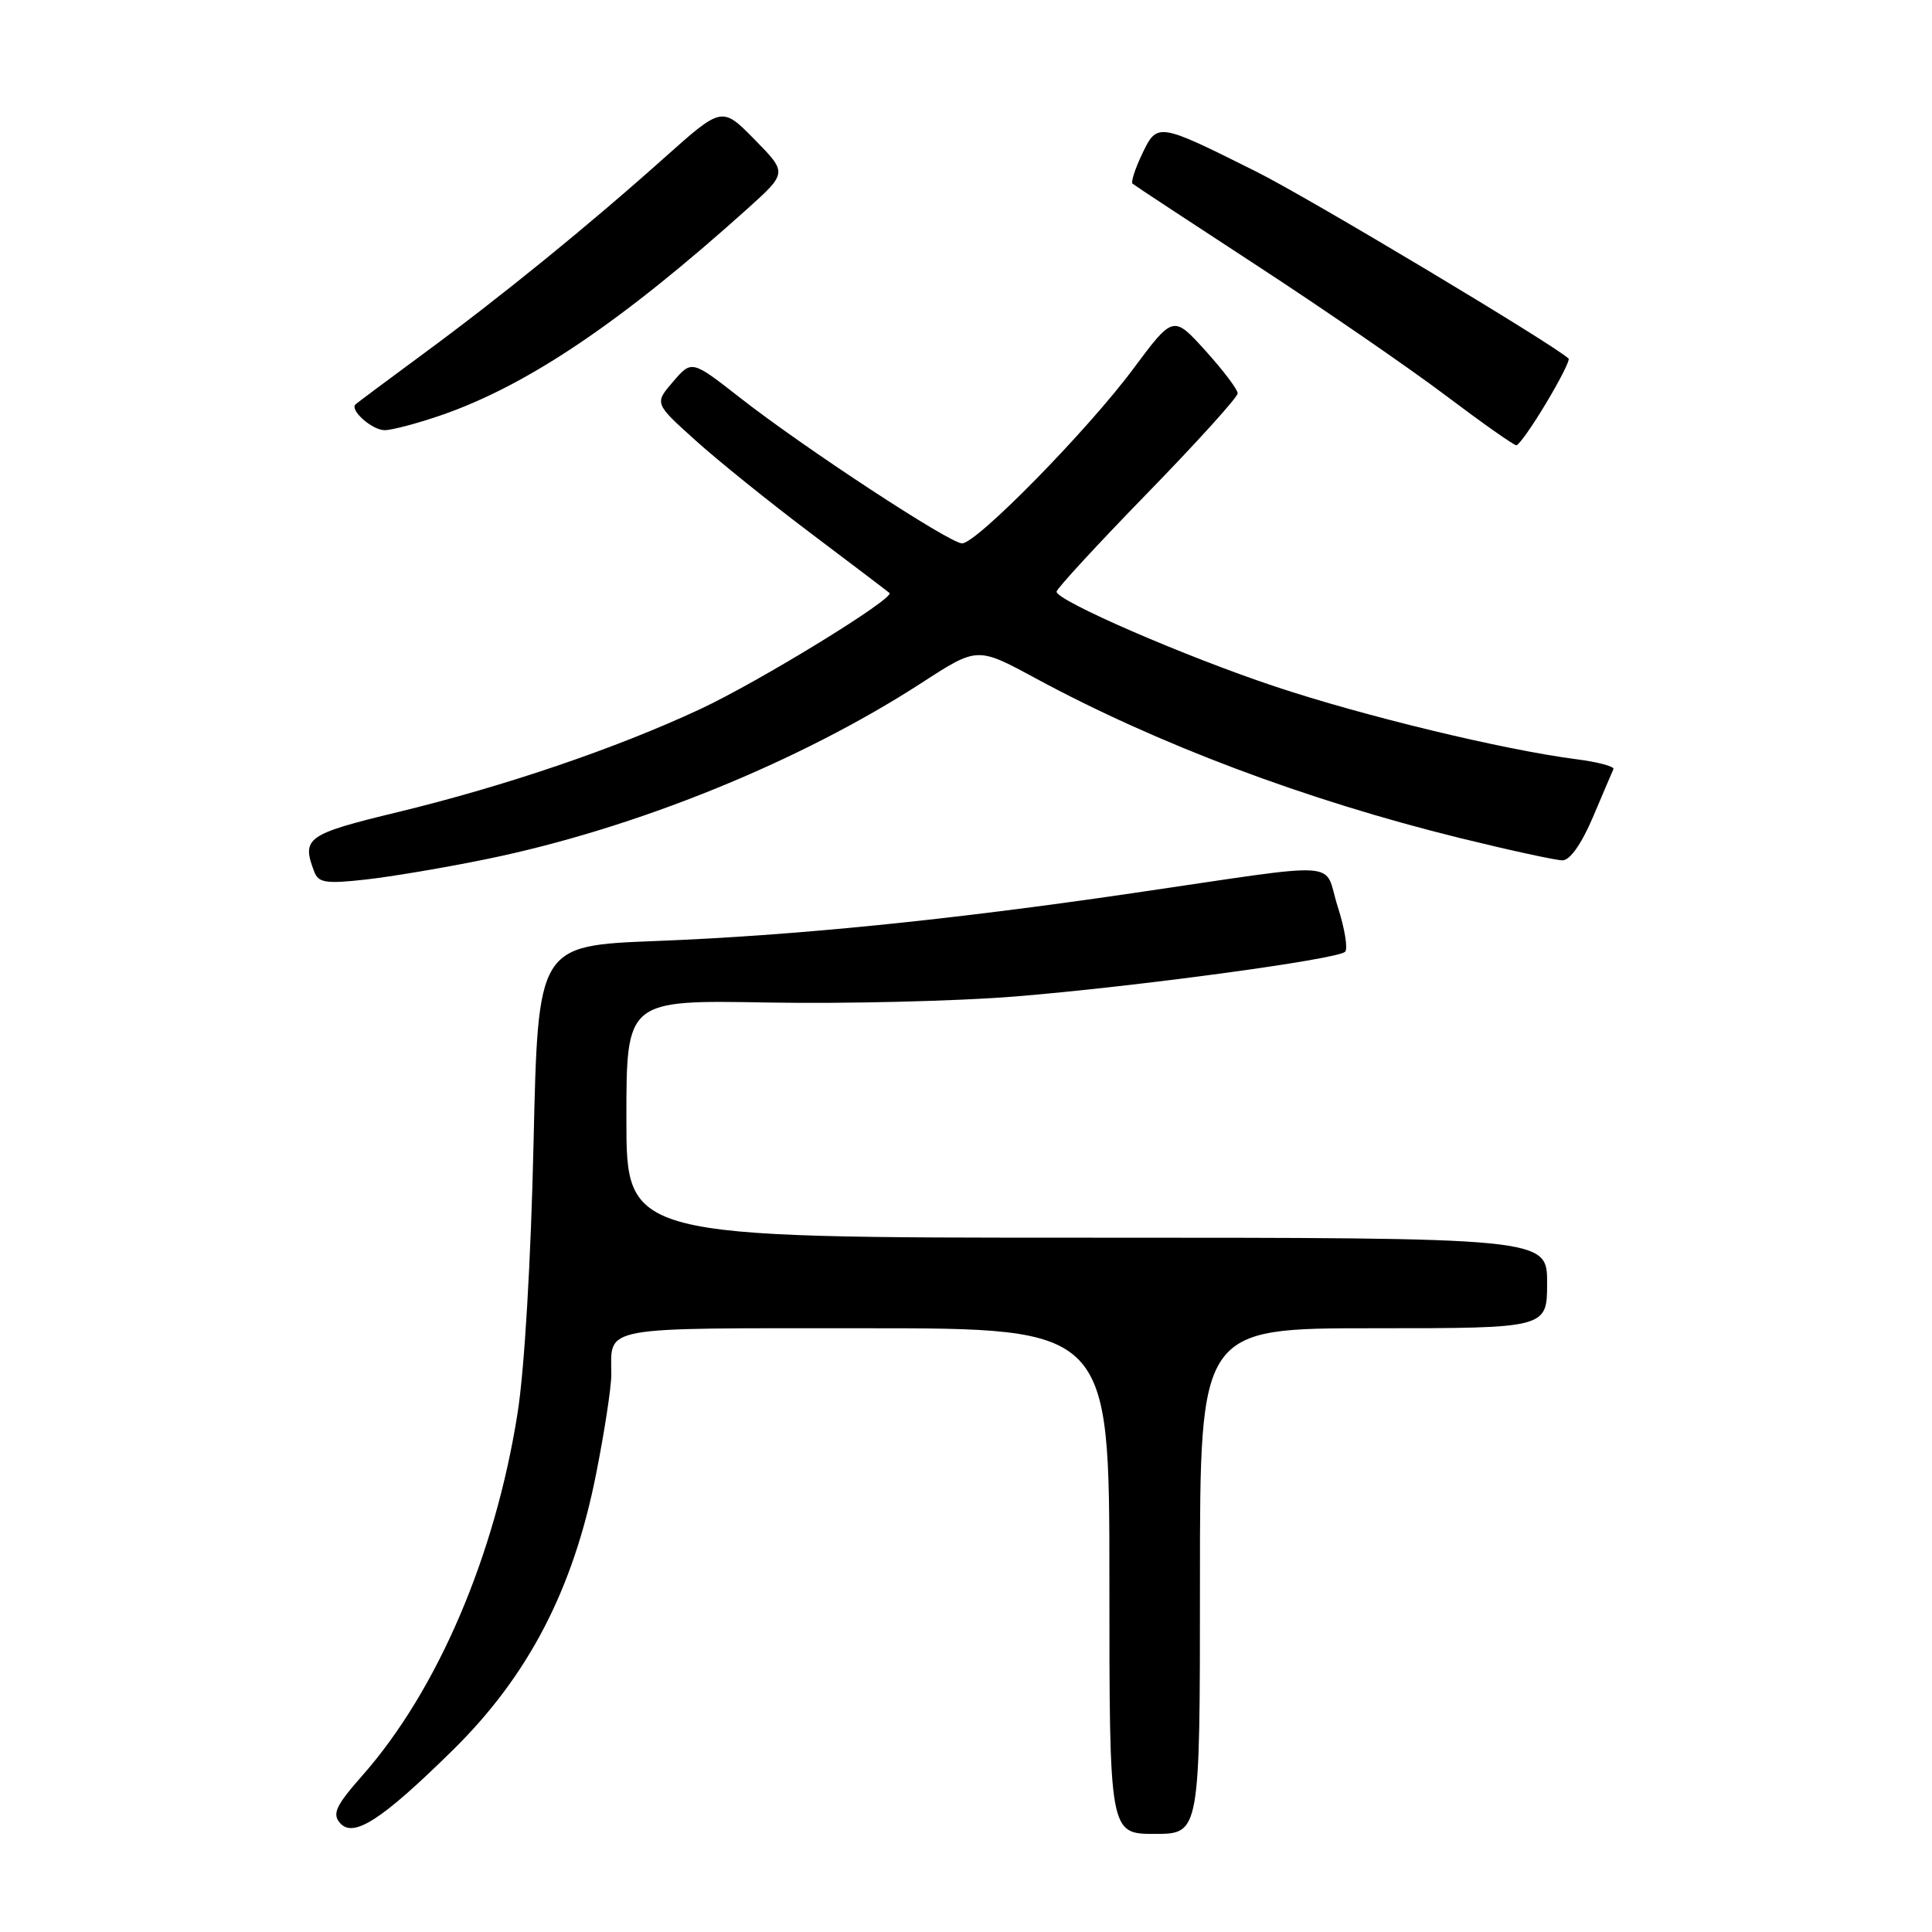 <?xml version="1.0" encoding="UTF-8" standalone="no"?>
<!DOCTYPE svg PUBLIC "-//W3C//DTD SVG 1.1//EN" "http://www.w3.org/Graphics/SVG/1.1/DTD/svg11.dtd" >
<svg xmlns="http://www.w3.org/2000/svg" xmlns:xlink="http://www.w3.org/1999/xlink" version="1.1" viewBox="0 0 256 256">
 <g >
 <path fill="currentColor"
d=" M 60.05 231.85 C 70.03 222.01 75.96 210.59 78.98 195.34 C 80.09 189.76 81.00 183.83 81.00 182.17 C 81.00 175.63 79.00 176.00 114.61 176.00 C 147.00 176.00 147.00 176.00 147.00 209.50 C 147.00 243.00 147.00 243.00 153.00 243.00 C 159.00 243.00 159.00 243.00 159.00 209.50 C 159.00 176.00 159.00 176.00 182.00 176.00 C 205.00 176.00 205.00 176.00 205.00 170.00 C 205.00 164.00 205.00 164.00 144.00 164.00 C 83.00 164.00 83.00 164.00 83.00 148.25 C 83.00 132.50 83.00 132.50 101.75 132.84 C 112.06 133.02 126.80 132.66 134.50 132.04 C 150.55 130.73 177.15 127.13 178.23 126.12 C 178.63 125.75 178.19 123.05 177.25 120.12 C 175.28 113.93 178.73 114.16 150.00 118.36 C 125.69 121.92 105.22 123.98 86.89 124.69 C 71.29 125.30 71.29 125.30 70.70 151.40 C 70.35 166.96 69.50 181.44 68.58 187.25 C 65.61 206.14 57.95 224.01 48.01 235.27 C 44.55 239.19 44.01 240.31 45.01 241.51 C 46.77 243.64 50.53 241.22 60.05 231.85 Z  M 64.50 113.83 C 84.18 109.79 105.94 100.97 122.19 90.44 C 129.50 85.70 129.50 85.70 137.19 89.86 C 153.32 98.59 173.02 106.01 193.47 111.05 C 200.06 112.67 206.17 114.00 207.04 114.00 C 208.03 114.00 209.56 111.82 211.07 108.28 C 212.40 105.13 213.63 102.27 213.79 101.91 C 213.95 101.56 211.70 100.96 208.79 100.59 C 199.22 99.35 180.70 94.88 169.00 90.98 C 157.04 87.00 140.00 79.60 140.00 78.40 C 140.00 78.02 145.40 72.16 152.00 65.38 C 158.60 58.60 164.00 52.63 164.00 52.12 C 164.00 51.61 162.08 49.07 159.73 46.47 C 155.46 41.76 155.46 41.76 150.15 48.89 C 144.11 57.02 129.41 72.00 127.48 72.00 C 125.84 72.00 106.54 59.34 98.08 52.72 C 91.66 47.70 91.66 47.70 89.19 50.57 C 86.71 53.45 86.71 53.45 92.11 58.31 C 95.07 60.99 102.00 66.57 107.50 70.71 C 113.00 74.86 117.66 78.39 117.86 78.57 C 118.63 79.25 100.60 90.32 92.74 93.98 C 81.68 99.14 67.01 104.14 52.75 107.60 C 40.59 110.54 39.92 111.02 41.65 115.53 C 42.20 116.97 43.20 117.13 48.40 116.55 C 51.76 116.18 59.00 114.96 64.50 113.83 Z  M 204.86 53.43 C 206.70 50.37 208.04 47.71 207.85 47.52 C 206.06 45.76 173.46 26.24 166.50 22.76 C 153.39 16.21 153.35 16.20 151.33 20.42 C 150.40 22.38 149.83 24.14 150.07 24.34 C 150.31 24.55 157.76 29.45 166.63 35.24 C 175.50 41.03 186.70 48.74 191.53 52.38 C 196.36 56.02 200.58 59.00 200.92 59.00 C 201.26 59.00 203.03 56.49 204.86 53.43 Z  M 58.37 55.05 C 69.86 51.09 82.26 42.74 99.05 27.65 C 104.32 22.90 104.32 22.90 100.00 18.50 C 95.67 14.09 95.67 14.09 88.08 20.86 C 78.05 29.83 66.43 39.28 56.00 46.95 C 51.33 50.39 47.32 53.38 47.11 53.58 C 46.30 54.34 49.31 57.00 50.97 57.00 C 51.91 57.00 55.24 56.12 58.37 55.05 Z "/>
</g>
</svg>